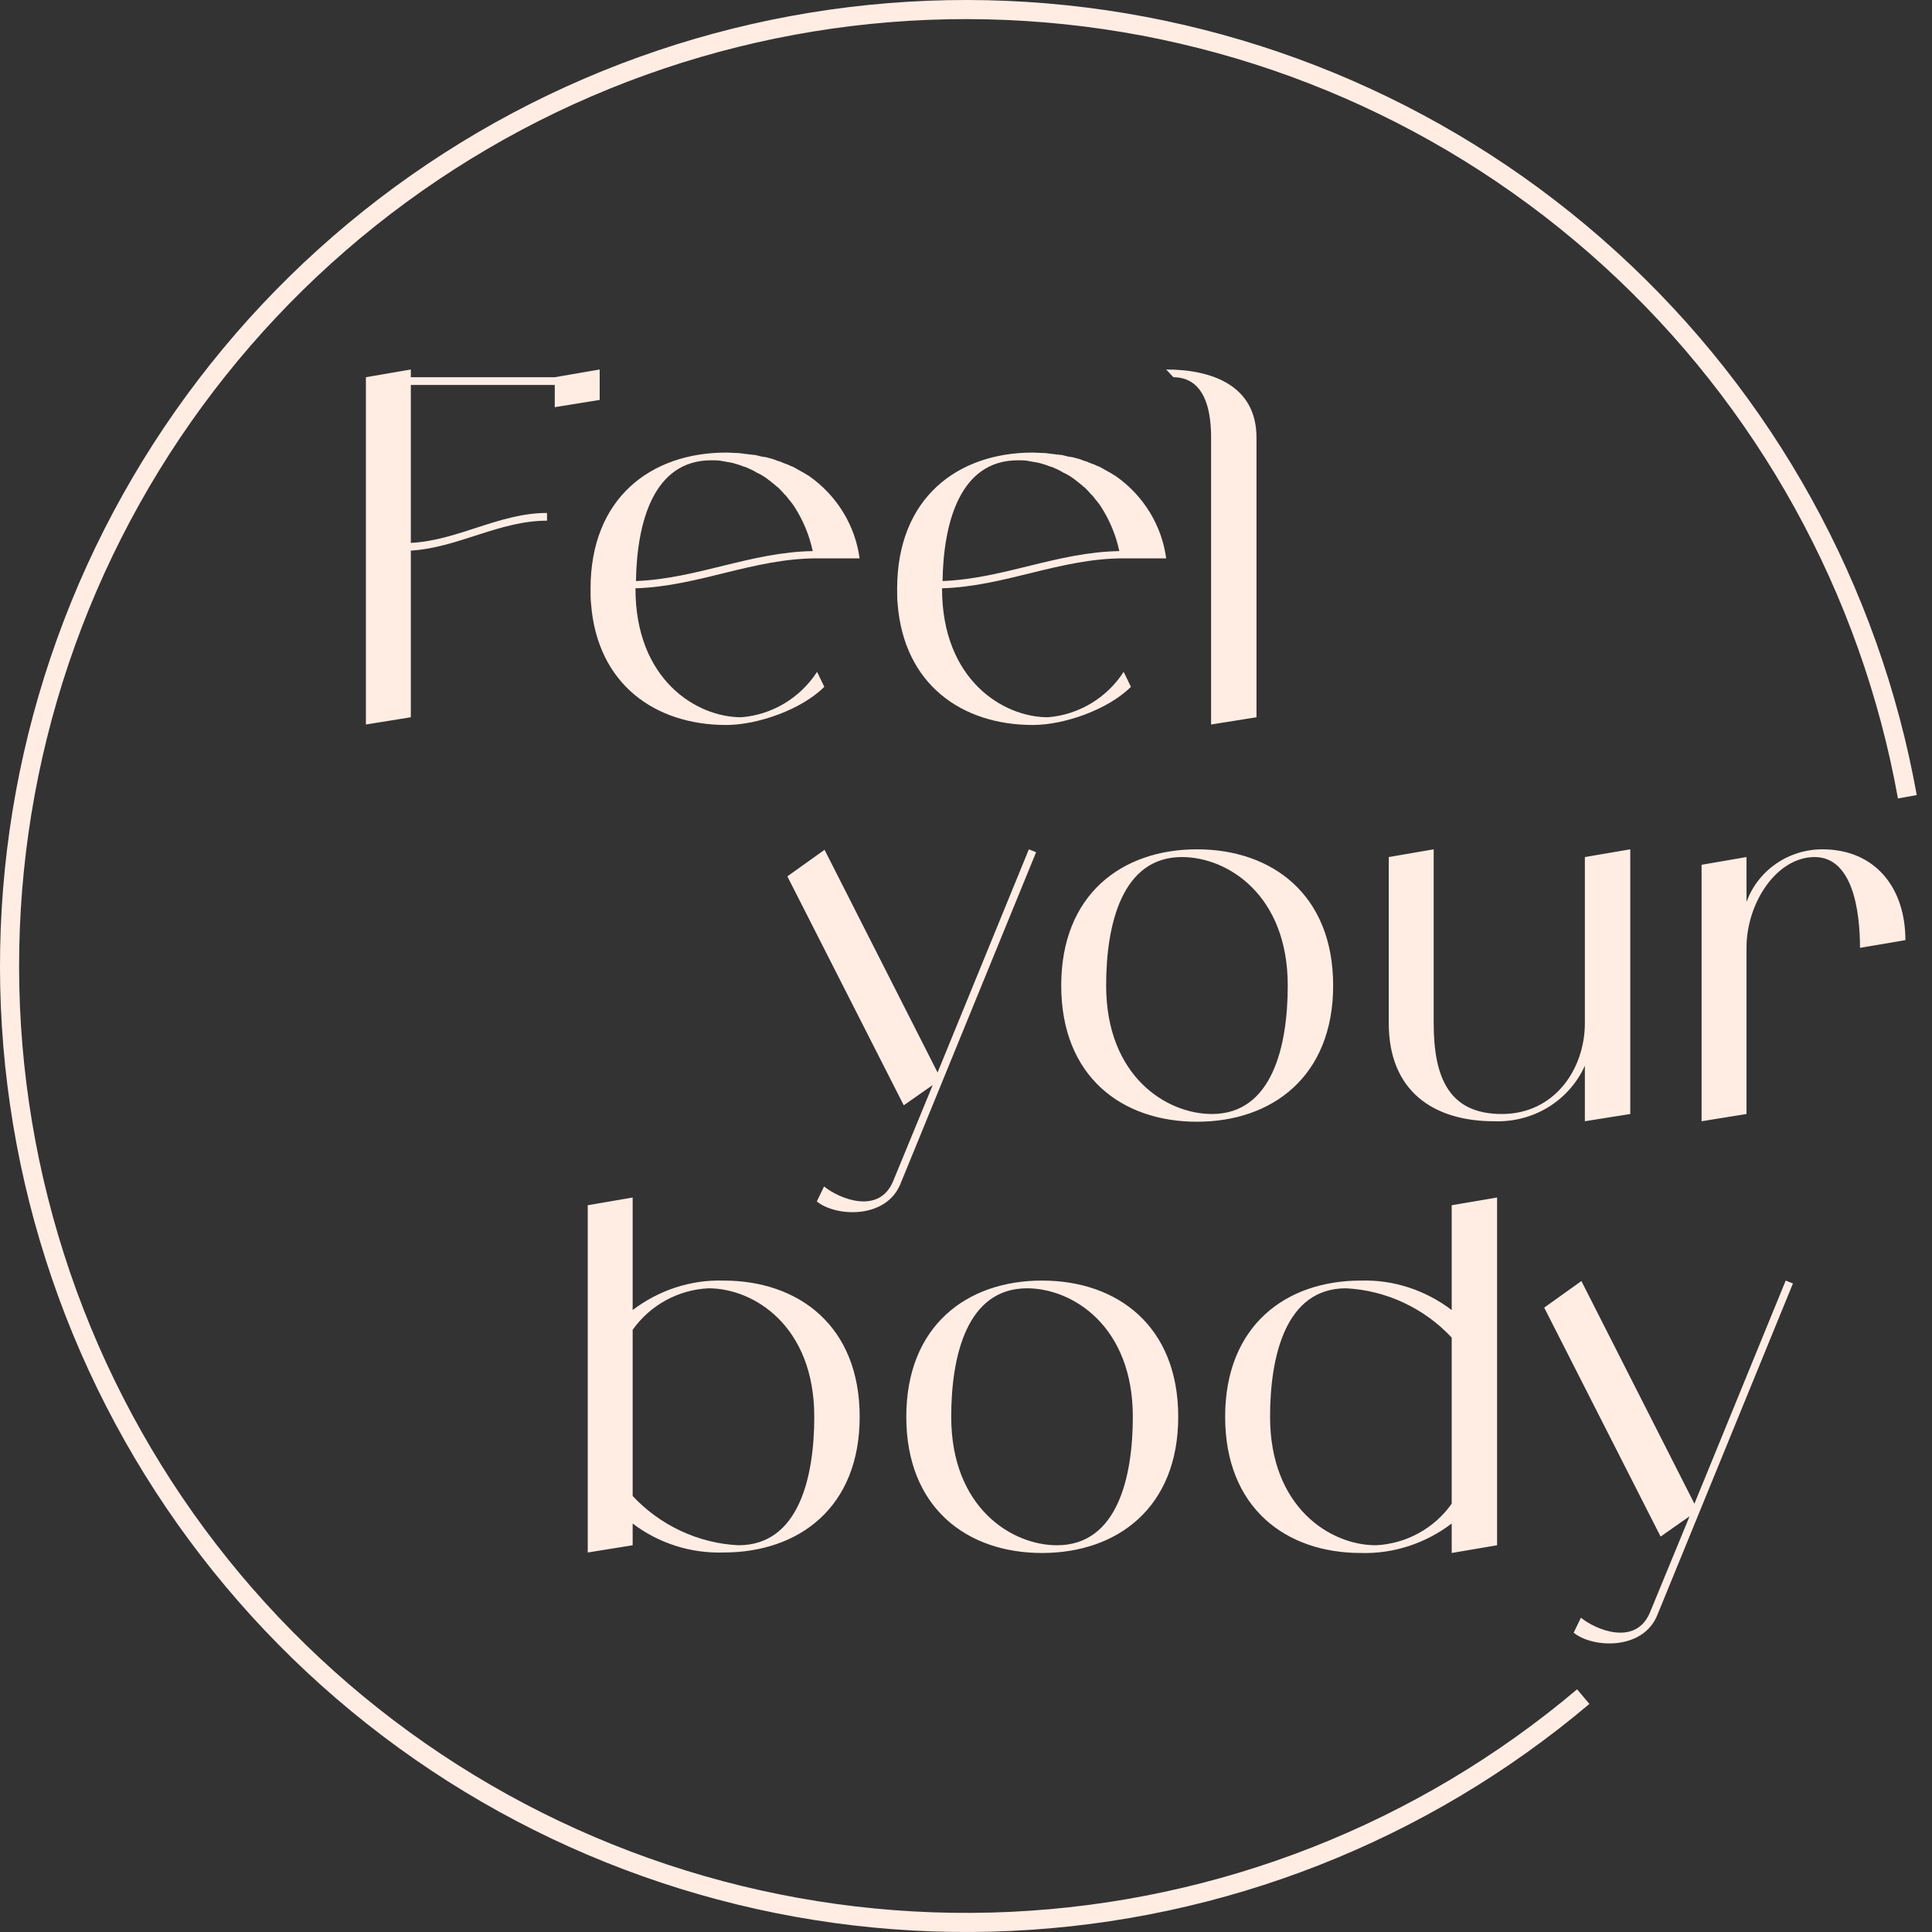 <svg width="112" height="112" viewBox="0 0 112 112" fill="none" xmlns="http://www.w3.org/2000/svg">
<rect x="0" y="0" width="112" height="112" fill="#333333" stroke="none"/>
<g clip-path="url(#clip0_63_363)">
<path d="M32.16 21.868L34.764 21.42V23.184L32.16 23.604V22.316H23.816V31.472C26.56 31.332 28.94 29.736 31.712 29.736V30.184C28.94 30.184 26.56 31.752 23.816 31.92V41.58L21.212 42V21.868L23.816 21.42V21.868H32.16ZM42.971 41.58C44.763 41.44 46.386 40.46 47.367 38.948L47.786 39.816C46.471 41.132 43.922 42.028 42.102 42.028C37.986 42.028 34.627 39.676 34.263 35C34.234 34.72 34.234 34.44 34.234 34.132C34.234 28.868 37.734 26.236 42.102 26.236C42.327 26.236 42.578 26.264 42.803 26.264C42.886 26.264 42.971 26.292 43.054 26.292C43.194 26.32 43.334 26.32 43.474 26.348C43.587 26.348 43.67 26.376 43.782 26.376C43.895 26.404 44.007 26.432 44.118 26.46C44.23 26.488 44.343 26.488 44.455 26.516C44.538 26.544 44.651 26.572 44.763 26.6C44.874 26.628 44.986 26.684 45.071 26.712C45.182 26.74 45.267 26.768 45.379 26.824C45.462 26.852 45.575 26.908 45.687 26.936C45.77 26.992 45.855 27.02 45.938 27.048C46.05 27.104 46.163 27.16 46.246 27.216C46.331 27.272 46.414 27.3 46.498 27.356C46.611 27.412 46.694 27.468 46.779 27.524C46.834 27.552 46.891 27.58 46.919 27.608C48.514 28.728 49.578 30.464 49.831 32.368H47.367C43.67 32.368 40.507 33.992 36.839 34.104V34.132C36.839 39.396 40.367 41.58 42.971 41.58ZM41.234 26.684C37.874 26.684 36.922 30.296 36.867 33.684C40.422 33.544 43.531 32.004 47.114 31.948C46.919 31.024 46.554 30.156 46.05 29.372C45.91 29.148 45.742 28.98 45.602 28.784C45.575 28.756 45.547 28.7 45.49 28.672C45.379 28.532 45.239 28.392 45.099 28.252C45.042 28.224 44.986 28.168 44.959 28.14C44.791 28 44.623 27.86 44.426 27.72C44.23 27.58 44.035 27.468 43.839 27.384C43.81 27.356 43.755 27.328 43.699 27.3C43.559 27.216 43.391 27.16 43.222 27.076C43.194 27.076 43.139 27.048 43.111 27.048C42.914 26.964 42.718 26.908 42.523 26.852C42.495 26.852 42.438 26.824 42.41 26.824C42.242 26.796 42.102 26.768 41.934 26.74C41.879 26.74 41.822 26.712 41.794 26.712C41.599 26.684 41.403 26.684 41.234 26.684ZM60.744 41.58C62.536 41.44 64.16 40.46 65.14 38.948L65.56 39.816C64.244 41.132 61.696 42.028 59.876 42.028C55.76 42.028 52.4 39.676 52.036 35C52.008 34.72 52.008 34.44 52.008 34.132C52.008 28.868 55.508 26.236 59.876 26.236C60.1 26.236 60.352 26.264 60.576 26.264C60.66 26.264 60.744 26.292 60.828 26.292C60.968 26.32 61.108 26.32 61.248 26.348C61.36 26.348 61.444 26.376 61.556 26.376C61.668 26.404 61.78 26.432 61.892 26.46C62.004 26.488 62.116 26.488 62.228 26.516C62.312 26.544 62.424 26.572 62.536 26.6C62.648 26.628 62.76 26.684 62.844 26.712C62.956 26.74 63.04 26.768 63.152 26.824C63.236 26.852 63.348 26.908 63.46 26.936C63.544 26.992 63.628 27.02 63.712 27.048C63.824 27.104 63.936 27.16 64.02 27.216C64.104 27.272 64.188 27.3 64.272 27.356C64.384 27.412 64.468 27.468 64.552 27.524C64.608 27.552 64.664 27.58 64.692 27.608C66.288 28.728 67.352 30.464 67.604 32.368H65.14C61.444 32.368 58.28 33.992 54.612 34.104V34.132C54.612 39.396 58.14 41.58 60.744 41.58ZM59.008 26.684C55.648 26.684 54.696 30.296 54.64 33.684C58.196 33.544 61.304 32.004 64.888 31.948C64.692 31.024 64.328 30.156 63.824 29.372C63.684 29.148 63.516 28.98 63.376 28.784C63.348 28.756 63.32 28.7 63.264 28.672C63.152 28.532 63.012 28.392 62.872 28.252C62.816 28.224 62.76 28.168 62.732 28.14C62.564 28 62.396 27.86 62.2 27.72C62.004 27.58 61.808 27.468 61.612 27.384C61.584 27.356 61.528 27.328 61.472 27.3C61.332 27.216 61.164 27.16 60.996 27.076C60.968 27.076 60.912 27.048 60.884 27.048C60.688 26.964 60.492 26.908 60.296 26.852C60.268 26.852 60.212 26.824 60.184 26.824C60.016 26.796 59.876 26.768 59.708 26.74C59.652 26.74 59.596 26.712 59.568 26.712C59.372 26.684 59.176 26.684 59.008 26.684ZM67.604 21.42C70.208 21.42 72.84 22.316 72.84 25.368V41.58L70.208 42V25.368C70.208 22.316 68.892 21.868 68.024 21.868L67.604 21.42Z" fill="#FFEDE4"/>
<path d="M41.94 74.236C46.308 74.236 49.836 76.868 49.836 82.132C49.836 87.396 46.308 90 41.94 90C40.036 90.056 38.188 89.468 36.676 88.32V89.58L34.072 90V69.868L36.676 69.42V75.944C38.188 74.796 40.036 74.18 41.94 74.236ZM42.808 89.58C46.308 89.58 47.204 85.632 47.204 82.132C47.204 76.868 43.704 74.684 41.072 74.684C39.308 74.768 37.684 75.664 36.676 77.092V86.724C38.272 88.432 40.484 89.468 42.808 89.58ZM60.407 74.236C64.775 74.236 68.303 76.868 68.303 82.132C68.303 87.396 64.775 90.028 60.407 90.028C56.039 90.028 52.539 87.396 52.539 82.132C52.539 76.868 56.039 74.236 60.407 74.236ZM61.275 89.58C64.775 89.58 65.671 85.632 65.671 82.132C65.671 76.868 62.171 74.684 59.539 74.684C56.039 74.684 55.143 78.632 55.143 82.132C55.143 87.396 58.643 89.58 61.275 89.58ZM84.156 69.868L86.787 69.42V89.58L84.156 90.028V88.32C82.644 89.468 80.796 90.084 78.891 90.028C74.523 90.028 71.023 87.396 71.023 82.132C71.023 76.868 74.523 74.236 78.891 74.236C80.796 74.18 82.644 74.796 84.156 75.944V69.868ZM79.76 89.58C81.523 89.496 83.147 88.6 84.156 87.172V77.54C82.559 75.832 80.347 74.796 78.023 74.684C74.523 74.684 73.627 78.632 73.627 82.132C73.627 87.396 77.127 89.58 79.76 89.58ZM103.519 74.236L103.939 74.404L96.071 93.64C95.231 95.684 92.319 95.544 91.227 94.648L91.647 93.78C92.543 94.508 94.839 95.432 95.651 93.472L97.947 87.9L96.267 89.076L89.519 75.804L91.675 74.264L98.227 87.172L103.519 74.236Z" fill="#FFEDE4"/>
<path d="M59.644 49.236L60.064 49.404L52.196 68.64C51.356 70.684 48.444 70.544 47.352 69.648L47.772 68.78C48.668 69.508 50.964 70.432 51.776 68.472L54.072 62.9L52.392 64.076L45.644 50.804L47.8 49.264L54.352 62.172L59.644 49.236ZM69.388 49.236C73.756 49.236 77.284 51.868 77.284 57.132C77.284 62.396 73.756 65.028 69.388 65.028C65.02 65.028 61.52 62.396 61.52 57.132C61.52 51.868 65.02 49.236 69.388 49.236ZM70.256 64.58C73.756 64.58 74.652 60.632 74.652 57.132C74.652 51.868 71.152 49.684 68.52 49.684C65.02 49.684 64.124 53.632 64.124 57.132C64.124 62.396 67.624 64.58 70.256 64.58ZM91.876 49.684L94.508 49.236V64.58L91.876 65V61.78C90.952 63.824 88.88 65.084 86.612 65C83.112 65 80.508 63.264 80.508 59.316V49.684L83.112 49.236V59.316C83.112 62.48 84.008 64.58 87.06 64.58C90.14 64.58 91.876 61.948 91.876 59.316V49.684ZM105.642 49.236C108.694 49.236 110.458 51.448 110.458 54.5L107.826 54.948C107.826 52.736 107.378 49.684 105.194 49.684C103.01 49.684 101.246 52.316 101.246 54.948V64.58L98.642 65V50.132L101.246 49.684V52.288C101.918 50.44 103.682 49.236 105.642 49.236Z" fill="#FFEDE4"/>
<path d="M111.116 46.091C108.935 33.958 102.811 22.884 93.695 14.586C84.578 6.288 72.978 1.23 60.694 0.197C48.41 -0.836 36.128 2.213 25.753 8.871C15.379 15.529 7.491 25.425 3.313 37.023C-0.864 48.621 -1.098 61.274 2.648 73.018C6.395 84.763 13.912 94.943 24.033 101.98C34.155 109.017 46.316 112.517 58.63 111.938C70.944 111.359 82.722 106.733 92.139 98.778L91.425 97.932C82.194 105.73 70.648 110.265 58.578 110.832C46.507 111.399 34.587 107.968 24.666 101.07C14.744 94.173 7.376 84.194 3.704 72.682C0.031 61.169 0.26 48.767 4.355 37.398C8.45 26.03 16.182 16.33 26.352 9.803C36.521 3.276 48.56 0.288 60.601 1.301C72.642 2.314 84.013 7.271 92.949 15.405C101.886 23.539 107.888 34.394 110.026 46.287L111.116 46.091Z" fill="#FFEDE4"/>
</g>
<defs>
<clipPath id="clip0_63_363">
<rect width="112" height="112" fill="white"/>
</clipPath>
</defs>
</svg>
